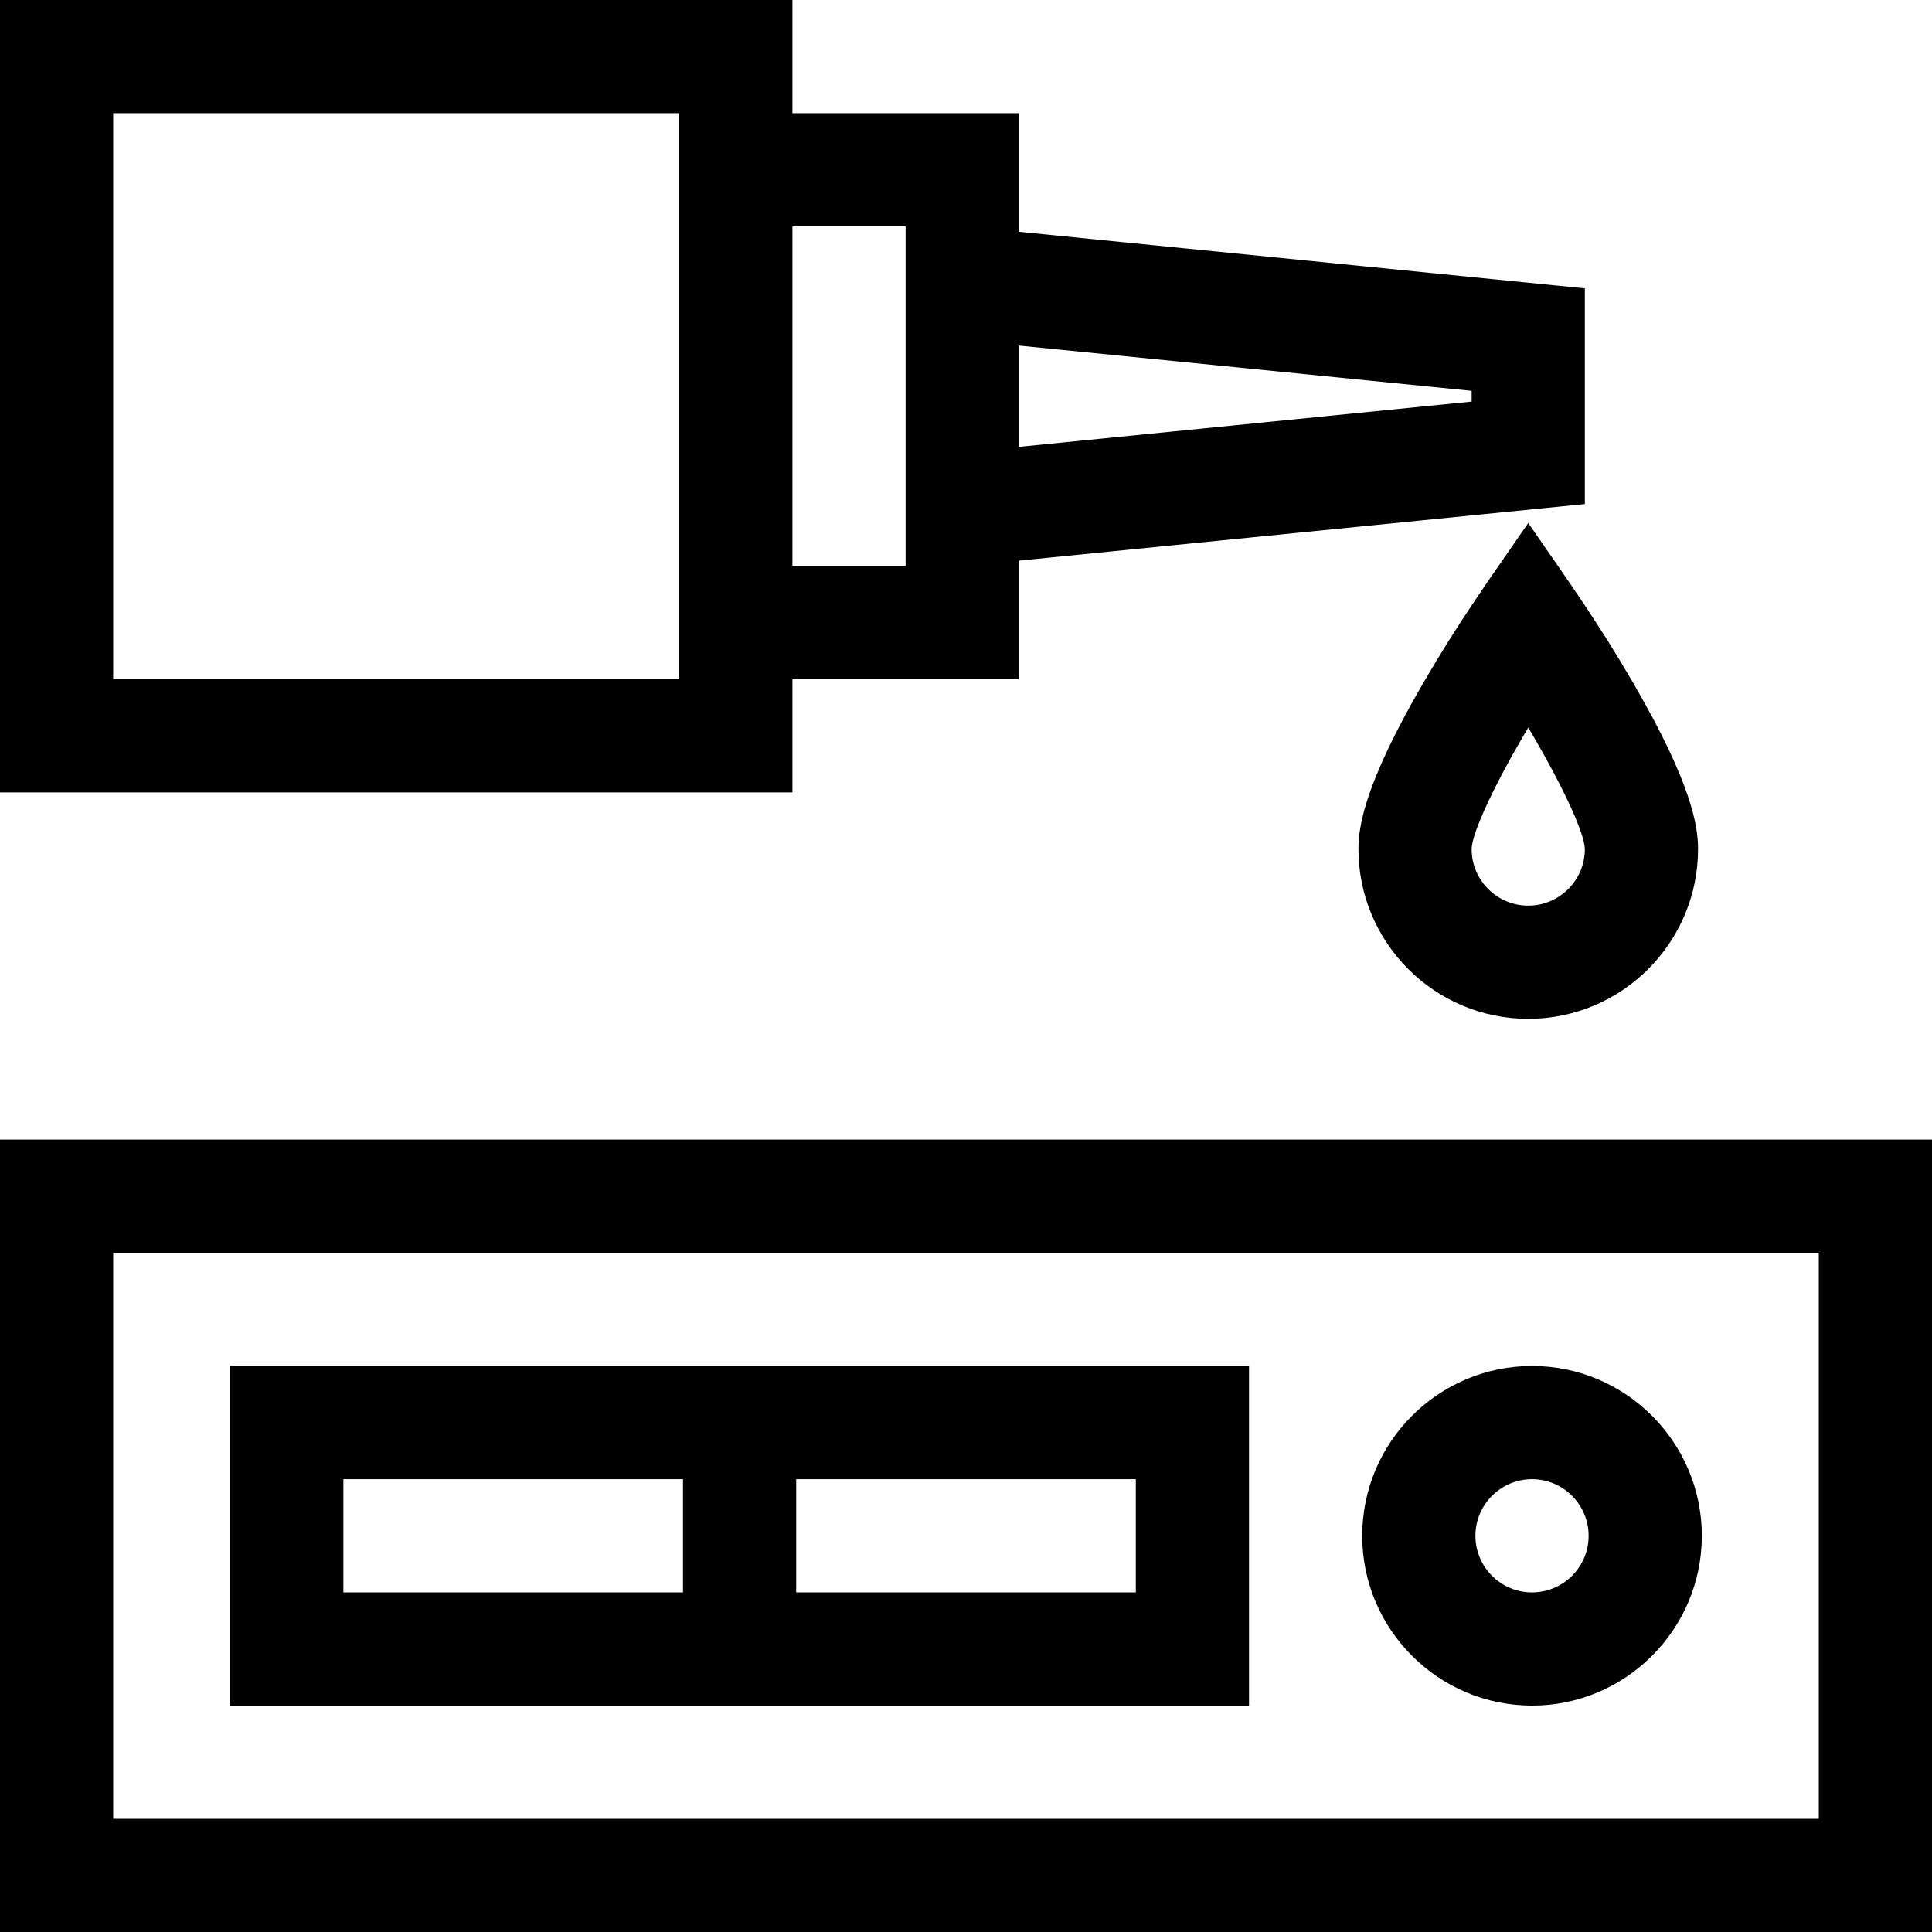 <svg id="Capa_1" enable-background="new 0 0 512 512" height="512" viewBox="0 0 512 512" width="512" xmlns="http://www.w3.org/2000/svg"><g><path d="m0 302v210h512v-210zm482 180h-452v-150h452z"/><path d="m331 362h-270v90h270zm-240 30h90v30h-90zm210 30h-90v-30h90z"/><path d="m406 452c24.813 0 45-20.187 45-45s-20.187-45-45-45-45 20.187-45 45 20.187 45 45 45zm0-60c8.271 0 15 6.729 15 15s-6.729 15-15 15-15-6.729-15-15 6.729-15 15-15z"/><path d="m210 180h60v-31.425l150-15v-57.15l-150-15v-31.425h-60v-30h-210v210h210zm180-76.425v2.851l-120 12v-26.85zm-150-43.575v90h-30v-90zm-60 120h-150v-150h150z"/><path d="m405 138.607c-10.852 15.724-18.387 26.125-27.975 42.653-15.26 26.306-17.025 37.562-17.025 43.74 0 24.813 20.187 45 45 45s45-20.187 45-45c0-6.178-1.765-17.434-17.025-43.74-9.588-16.528-17.124-26.931-27.975-42.653zm0 101.393c-8.271 0-15-6.729-15-14.982.122-4.585 6.361-17.656 15-32.211 8.635 14.55 14.872 27.615 15 32.206-.007 8.264-6.733 14.987-15 14.987z"/></g></svg>